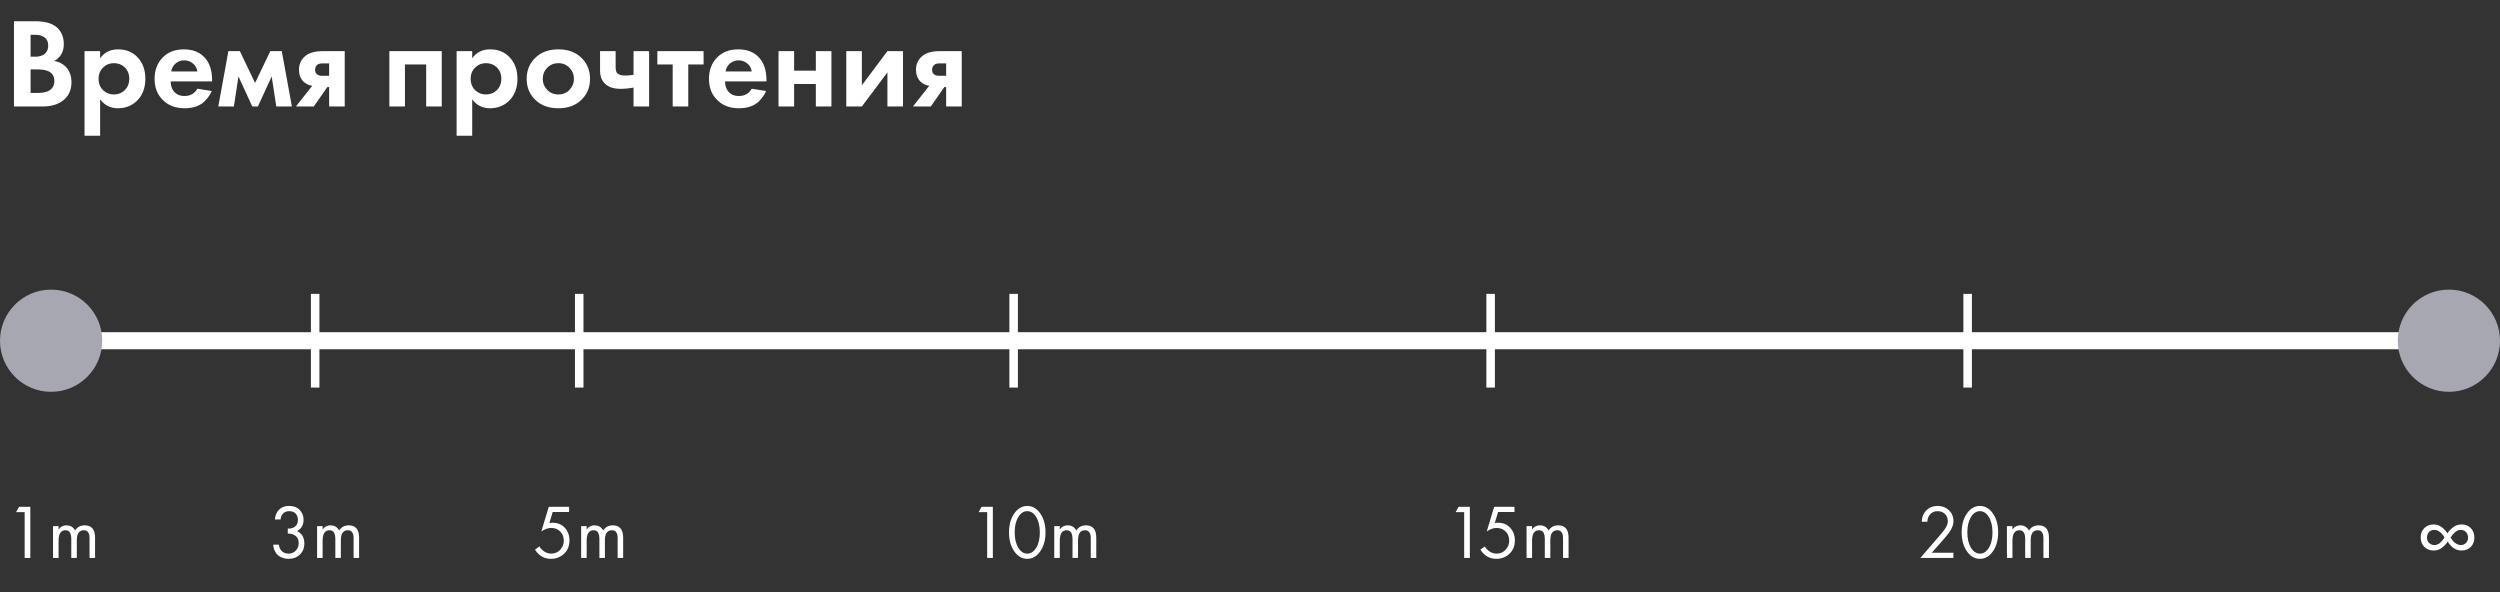 <svg width="587" height="139" viewBox="0 0 587 139" fill="none" xmlns="http://www.w3.org/2000/svg">
<rect x="0" y="0" width="587" height="139" fill="#333333" stroke="none"/>
<path d="M3.28 4.99H8.23C10.41 4.99 12.04 5.41 13.12 6.25C14.36 7.21 14.98 8.59 14.98 10.39C14.98 12.17 14.23 13.48 12.73 14.32C13.75 14.48 14.62 14.9 15.34 15.58C16.3 16.5 16.78 17.75 16.78 19.33C16.78 21.01 16.21 22.36 15.07 23.38C13.85 24.46 12.16 25 10 25H3.28V4.99ZM7.18 8.17V13.3H8.29C8.49 13.3 8.67 13.3 8.83 13.3C9.01 13.28 9.26 13.22 9.58 13.12C9.92 13.02 10.2 12.89 10.42 12.73C10.66 12.55 10.87 12.29 11.05 11.95C11.23 11.59 11.32 11.17 11.32 10.69C11.32 9.83 11.04 9.2 10.48 8.8C9.92 8.38 9.2 8.17 8.32 8.17H7.18ZM7.18 16.3V21.82H8.86C10.02 21.82 10.91 21.64 11.53 21.28C12.35 20.8 12.76 20.03 12.76 18.97C12.76 17.89 12.27 17.13 11.29 16.69C10.73 16.43 9.84 16.3 8.62 16.3H7.18ZM23.509 23.32V31.87H19.849V12.01H23.509V13.69C24.489 12.29 25.899 11.59 27.739 11.59C29.539 11.59 31.019 12.17 32.179 13.33C33.479 14.63 34.129 16.35 34.129 18.49C34.129 20.69 33.449 22.44 32.089 23.74C30.889 24.86 29.419 25.42 27.679 25.42C25.939 25.42 24.549 24.72 23.509 23.32ZM26.749 14.83C25.809 14.83 25.019 15.12 24.379 15.7C23.559 16.4 23.149 17.33 23.149 18.49C23.149 19.67 23.549 20.61 24.349 21.31C25.009 21.89 25.809 22.18 26.749 22.18C27.729 22.18 28.549 21.87 29.209 21.25C29.969 20.55 30.349 19.63 30.349 18.49C30.349 17.37 29.979 16.46 29.239 15.76C28.559 15.14 27.729 14.83 26.749 14.83ZM46.349 20.83L49.709 21.37C49.569 21.73 49.379 22.09 49.139 22.45C48.919 22.79 48.569 23.22 48.089 23.74C47.609 24.24 46.959 24.65 46.139 24.97C45.319 25.27 44.379 25.42 43.319 25.42C41.279 25.42 39.619 24.81 38.339 23.59C36.979 22.31 36.299 20.62 36.299 18.52C36.299 16.44 36.959 14.74 38.279 13.42C39.519 12.2 41.149 11.59 43.169 11.59C45.369 11.59 47.059 12.3 48.239 13.72C49.279 14.96 49.799 16.66 49.799 18.82V19.12H40.079C40.079 20 40.289 20.73 40.709 21.31C41.309 22.13 42.179 22.54 43.319 22.54C44.679 22.54 45.689 21.97 46.349 20.83ZM40.199 16.78H46.349C46.209 15.94 45.839 15.3 45.239 14.86C44.659 14.4 43.999 14.17 43.259 14.17C42.539 14.17 41.879 14.4 41.279 14.86C40.699 15.32 40.339 15.96 40.199 16.78ZM51.253 25L53.623 12.01H56.323L59.893 19.48L63.463 12.01H66.163L68.533 25H64.873L63.793 17.95L60.553 25H59.233L55.993 17.95L54.913 25H51.253ZM69.481 25L73.321 20.14C72.481 20.02 71.781 19.68 71.221 19.12C70.541 18.44 70.201 17.52 70.201 16.36C70.201 15.02 70.721 13.93 71.761 13.09C72.681 12.37 74.021 12.01 75.781 12.01H80.941V25H77.281V20.44H76.861L73.681 25H69.481ZM77.281 17.8V14.89H75.691C75.131 14.89 74.721 15.01 74.461 15.25C74.141 15.55 73.981 15.93 73.981 16.39C73.981 16.87 74.141 17.23 74.461 17.47C74.741 17.69 75.151 17.8 75.691 17.8H77.281ZM91.422 12.01H103.722V25H100.062V15.13H95.082V25H91.422V12.01ZM110.873 23.32V31.87H107.213V12.01H110.873V13.69C111.853 12.29 113.263 11.59 115.103 11.59C116.903 11.59 118.383 12.17 119.543 13.33C120.843 14.63 121.493 16.35 121.493 18.49C121.493 20.69 120.813 22.44 119.453 23.74C118.253 24.86 116.783 25.42 115.043 25.42C113.303 25.42 111.913 24.72 110.873 23.32ZM114.113 14.83C113.173 14.83 112.383 15.12 111.743 15.7C110.923 16.4 110.513 17.33 110.513 18.49C110.513 19.67 110.913 20.61 111.713 21.31C112.373 21.89 113.173 22.18 114.113 22.18C115.093 22.18 115.913 21.87 116.573 21.25C117.333 20.55 117.713 19.63 117.713 18.49C117.713 17.37 117.343 16.46 116.603 15.76C115.923 15.14 115.093 14.83 114.113 14.83ZM125.852 13.42C127.172 12.2 128.922 11.59 131.102 11.59C133.282 11.59 135.032 12.2 136.352 13.42C137.812 14.74 138.542 16.44 138.542 18.52C138.542 20.58 137.812 22.27 136.352 23.59C135.032 24.81 133.282 25.42 131.102 25.42C128.922 25.42 127.172 24.81 125.852 23.59C124.392 22.27 123.662 20.58 123.662 18.52C123.662 16.44 124.392 14.74 125.852 13.42ZM128.492 21.1C129.192 21.82 130.062 22.18 131.102 22.18C132.142 22.18 133.012 21.82 133.712 21.1C134.412 20.38 134.762 19.52 134.762 18.52C134.762 17.5 134.412 16.63 133.712 15.91C133.012 15.19 132.142 14.83 131.102 14.83C130.062 14.83 129.192 15.19 128.492 15.91C127.792 16.63 127.442 17.5 127.442 18.52C127.442 19.52 127.792 20.38 128.492 21.1ZM148.753 25V20.56C147.713 20.76 146.693 20.86 145.693 20.86C144.113 20.86 142.903 20.46 142.063 19.66C141.283 18.92 140.893 17.9 140.893 16.6V12.01H144.553V15.85C144.553 16.51 144.703 16.98 145.003 17.26C145.343 17.58 145.963 17.74 146.863 17.74C147.463 17.74 148.093 17.68 148.753 17.56V12.01H152.413V25H148.753ZM165.204 15.13H161.604V25H157.944V15.13H154.344V12.01H165.204V15.13ZM176.515 20.83L179.875 21.37C179.735 21.73 179.545 22.09 179.305 22.45C179.085 22.79 178.735 23.22 178.255 23.74C177.775 24.24 177.125 24.65 176.305 24.97C175.485 25.27 174.545 25.42 173.485 25.42C171.445 25.42 169.785 24.81 168.505 23.59C167.145 22.31 166.465 20.62 166.465 18.52C166.465 16.44 167.125 14.74 168.445 13.42C169.685 12.2 171.315 11.59 173.335 11.59C175.535 11.59 177.225 12.3 178.405 13.72C179.445 14.96 179.965 16.66 179.965 18.82V19.12H170.245C170.245 20 170.455 20.73 170.875 21.31C171.475 22.13 172.345 22.54 173.485 22.54C174.845 22.54 175.855 21.97 176.515 20.83ZM170.365 16.78H176.515C176.375 15.94 176.005 15.3 175.405 14.86C174.825 14.4 174.165 14.17 173.425 14.17C172.705 14.17 172.045 14.4 171.445 14.86C170.865 15.32 170.505 15.96 170.365 16.78ZM182.799 25V12.01H186.459V16.6H191.559V12.01H195.219V25H191.559V19.72H186.459V25H182.799ZM198.707 12.01H202.367V20.02L208.367 12.01H212.027V25H208.367V16.99L202.367 25H198.707V12.01ZM214.354 25L218.194 20.14C217.354 20.02 216.654 19.68 216.094 19.12C215.414 18.44 215.074 17.52 215.074 16.36C215.074 15.02 215.594 13.93 216.634 13.09C217.554 12.37 218.894 12.01 220.654 12.01H225.814V25H222.154V20.44H221.734L218.554 25H214.354ZM222.154 17.8V14.89H220.564C220.004 14.89 219.594 15.01 219.334 15.25C219.014 15.55 218.854 15.93 218.854 16.39C218.854 16.87 219.014 17.23 219.334 17.47C219.614 17.69 220.024 17.8 220.564 17.8H222.154Z" fill="white"/>
<rect x="2" y="78" width="579" height="4" rx="2" fill="white"/>
<path d="M5.788 131V120.254H3.772L4.474 118.994H7.12V131H5.788ZM12.454 131V123.53H13.751V124.322C14.194 123.674 14.812 123.35 15.604 123.35C16.505 123.35 17.183 123.752 17.639 124.556C18.154 123.752 18.904 123.35 19.889 123.35C21.509 123.35 22.319 124.322 22.319 126.266V131H21.023V126.464C21.023 126.104 20.998 125.804 20.951 125.564C20.915 125.312 20.788 125.072 20.573 124.844C20.369 124.616 20.075 124.502 19.691 124.502C18.587 124.502 18.035 125.282 18.035 126.842V131H16.738V126.572C16.738 125.192 16.288 124.502 15.389 124.502C14.296 124.502 13.751 125.312 13.751 126.932V131H12.454Z" fill="white"/>
<path d="M65.88 121.964H64.548C64.584 121.328 64.77 120.74 65.106 120.2C65.706 119.264 66.636 118.796 67.896 118.796C68.964 118.796 69.792 119.114 70.38 119.75C70.98 120.386 71.28 121.148 71.28 122.036C71.28 123.296 70.764 124.184 69.732 124.7C69.888 124.76 70.038 124.844 70.182 124.952C70.338 125.048 70.524 125.204 70.74 125.42C70.956 125.636 71.13 125.936 71.262 126.32C71.394 126.692 71.46 127.118 71.46 127.598C71.46 128.69 71.106 129.566 70.398 130.226C69.702 130.886 68.826 131.216 67.77 131.216C67.062 131.216 66.402 131.054 65.79 130.73C65.178 130.394 64.722 129.866 64.422 129.146C64.266 128.762 64.176 128.342 64.152 127.886H65.484C65.544 128.378 65.688 128.78 65.916 129.092C66.324 129.692 66.942 129.992 67.77 129.992C68.43 129.992 68.988 129.758 69.444 129.29C69.9 128.81 70.128 128.234 70.128 127.562C70.128 126.578 69.732 125.906 68.94 125.546C68.544 125.354 68.088 125.27 67.572 125.294V124.106C68.088 124.142 68.544 124.058 68.94 123.854C69.612 123.506 69.948 122.912 69.948 122.072C69.948 121.484 69.78 120.998 69.444 120.614C69.108 120.218 68.592 120.02 67.896 120.02C67.224 120.02 66.708 120.248 66.348 120.704C66.072 121.064 65.916 121.484 65.88 121.964ZM74.454 131V123.53H75.751V124.322C76.195 123.674 76.812 123.35 77.605 123.35C78.504 123.35 79.183 123.752 79.638 124.556C80.154 123.752 80.904 123.35 81.888 123.35C83.508 123.35 84.319 124.322 84.319 126.266V131H83.022V126.464C83.022 126.104 82.999 125.804 82.951 125.564C82.915 125.312 82.788 125.072 82.573 124.844C82.368 124.616 82.075 124.502 81.691 124.502C80.587 124.502 80.034 125.282 80.034 126.842V131H78.739V126.572C78.739 125.192 78.288 124.502 77.388 124.502C76.296 124.502 75.751 125.312 75.751 126.932V131H74.454Z" fill="white"/>
<path d="M133.622 118.994V120.218H129.77L128.996 122.81C129.2 122.762 129.452 122.738 129.752 122.738C130.94 122.738 131.894 123.134 132.614 123.926C133.346 124.718 133.712 125.708 133.712 126.896C133.712 128.192 133.286 129.236 132.434 130.028C131.594 130.82 130.562 131.216 129.338 131.216C128.306 131.216 127.412 130.904 126.656 130.28C126.224 129.908 125.876 129.5 125.612 129.056L126.674 128.3C126.854 128.66 127.124 128.984 127.484 129.272C128.072 129.752 128.72 129.992 129.428 129.992C130.268 129.992 130.97 129.692 131.534 129.092C132.098 128.492 132.38 127.766 132.38 126.914C132.38 126.05 132.098 125.342 131.534 124.79C130.982 124.238 130.28 123.962 129.428 123.962C128.672 123.962 127.898 124.238 127.106 124.79L128.852 118.994H133.622ZM136.454 131V123.53H137.75V124.322C138.194 123.674 138.812 123.35 139.604 123.35C140.504 123.35 141.182 123.752 141.638 124.556C142.154 123.752 142.904 123.35 143.888 123.35C145.508 123.35 146.318 124.322 146.318 126.266V131H145.022V126.464C145.022 126.104 144.998 125.804 144.95 125.564C144.914 125.312 144.788 125.072 144.572 124.844C144.368 124.616 144.074 124.502 143.69 124.502C142.586 124.502 142.034 125.282 142.034 126.842V131H140.738V126.572C140.738 125.192 140.288 124.502 139.388 124.502C138.296 124.502 137.75 125.312 137.75 126.932V131H136.454Z" fill="white"/>
<path d="M231.788 131V120.254H229.772L230.474 118.994H233.12V131H231.788ZM244.278 129.416C243.45 130.616 242.424 131.216 241.2 131.216C239.976 131.216 238.95 130.616 238.122 129.416C237.318 128.252 236.916 126.782 236.916 125.006C236.916 123.23 237.318 121.76 238.122 120.596C238.95 119.396 239.976 118.796 241.2 118.796C242.424 118.796 243.45 119.396 244.278 120.596C245.082 121.76 245.484 123.23 245.484 125.006C245.484 126.782 245.082 128.252 244.278 129.416ZM243.27 121.352C242.718 120.464 242.028 120.02 241.2 120.02C240.372 120.02 239.682 120.464 239.13 121.352C238.542 122.288 238.248 123.506 238.248 125.006C238.248 126.506 238.542 127.724 239.13 128.66C239.682 129.548 240.372 129.992 241.2 129.992C242.028 129.992 242.718 129.548 243.27 128.66C243.858 127.724 244.152 126.506 244.152 125.006C244.152 123.506 243.858 122.288 243.27 121.352ZM247.542 131V123.53H248.838V124.322C249.282 123.674 249.9 123.35 250.692 123.35C251.592 123.35 252.27 123.752 252.726 124.556C253.242 123.752 253.992 123.35 254.976 123.35C256.596 123.35 257.406 124.322 257.406 126.266V131H256.11V126.464C256.11 126.104 256.086 125.804 256.038 125.564C256.002 125.312 255.876 125.072 255.66 124.844C255.456 124.616 255.162 124.502 254.778 124.502C253.674 124.502 253.122 125.282 253.122 126.842V131H251.826V126.572C251.826 125.192 251.376 124.502 250.476 124.502C249.384 124.502 248.838 125.312 248.838 126.932V131H247.542Z" fill="white"/>
<path d="M343.788 131V120.254H341.772L342.474 118.994H345.12V131H343.788ZM355.602 118.994V120.218H351.75L350.976 122.81C351.18 122.762 351.432 122.738 351.732 122.738C352.92 122.738 353.874 123.134 354.594 123.926C355.326 124.718 355.692 125.708 355.692 126.896C355.692 128.192 355.266 129.236 354.414 130.028C353.574 130.82 352.542 131.216 351.318 131.216C350.286 131.216 349.392 130.904 348.636 130.28C348.204 129.908 347.856 129.5 347.592 129.056L348.654 128.3C348.834 128.66 349.104 128.984 349.464 129.272C350.052 129.752 350.7 129.992 351.408 129.992C352.248 129.992 352.95 129.692 353.514 129.092C354.078 128.492 354.36 127.766 354.36 126.914C354.36 126.05 354.078 125.342 353.514 124.79C352.962 124.238 352.26 123.962 351.408 123.962C350.652 123.962 349.878 124.238 349.086 124.79L350.832 118.994H355.602ZM358.435 131V123.53H359.731V124.322C360.175 123.674 360.793 123.35 361.585 123.35C362.485 123.35 363.163 123.752 363.619 124.556C364.135 123.752 364.885 123.35 365.869 123.35C367.489 123.35 368.299 124.322 368.299 126.266V131H367.003V126.464C367.003 126.104 366.979 125.804 366.931 125.564C366.895 125.312 366.769 125.072 366.553 124.844C366.349 124.616 366.055 124.502 365.671 124.502C364.567 124.502 364.015 125.282 364.015 126.842V131H362.719V126.572C362.719 125.192 362.269 124.502 361.369 124.502C360.277 124.502 359.731 125.312 359.731 126.932V131H358.435Z" fill="white"/>
<path d="M458.658 131H450.9L455.274 125.942C456.018 125.066 456.486 124.484 456.678 124.196C457.122 123.56 457.344 122.948 457.344 122.36C457.344 121.676 457.122 121.118 456.678 120.686C456.234 120.242 455.658 120.02 454.95 120.02C454.086 120.02 453.42 120.374 452.952 121.082C452.7 121.466 452.568 121.94 452.556 122.504H451.224C451.272 121.484 451.572 120.656 452.124 120.02C452.844 119.204 453.792 118.796 454.968 118.796C456.036 118.796 456.918 119.138 457.614 119.822C458.322 120.494 458.676 121.346 458.676 122.378C458.676 123.182 458.358 124.04 457.722 124.952C457.398 125.396 456.852 126.062 456.084 126.95L453.582 129.776H458.658V131ZM467.963 129.416C467.135 130.616 466.109 131.216 464.885 131.216C463.661 131.216 462.635 130.616 461.807 129.416C461.003 128.252 460.601 126.782 460.601 125.006C460.601 123.23 461.003 121.76 461.807 120.596C462.635 119.396 463.661 118.796 464.885 118.796C466.109 118.796 467.135 119.396 467.963 120.596C468.767 121.76 469.169 123.23 469.169 125.006C469.169 126.782 468.767 128.252 467.963 129.416ZM466.955 121.352C466.403 120.464 465.713 120.02 464.885 120.02C464.057 120.02 463.367 120.464 462.815 121.352C462.227 122.288 461.933 123.506 461.933 125.006C461.933 126.506 462.227 127.724 462.815 128.66C463.367 129.548 464.057 129.992 464.885 129.992C465.713 129.992 466.403 129.548 466.955 128.66C467.543 127.724 467.837 126.506 467.837 125.006C467.837 123.506 467.543 122.288 466.955 121.352ZM471.228 131V123.53H472.524V124.322C472.968 123.674 473.586 123.35 474.378 123.35C475.278 123.35 475.956 123.752 476.412 124.556C476.928 123.752 477.678 123.35 478.662 123.35C480.282 123.35 481.092 124.322 481.092 126.266V131H479.796V126.464C479.796 126.104 479.772 125.804 479.724 125.564C479.688 125.312 479.562 125.072 479.346 124.844C479.142 124.616 478.848 124.502 478.464 124.502C477.36 124.502 476.808 125.282 476.808 126.842V131H475.512V126.572C475.512 125.192 475.062 124.502 474.162 124.502C473.07 124.502 472.524 125.312 472.524 126.932V131H471.228Z" fill="white"/>
<path d="M574.72 127.16C574.373 127.72 573.913 128.213 573.34 128.64C572.78 129.053 572.14 129.26 571.42 129.26C570.527 129.26 569.793 128.973 569.22 128.4C568.66 127.827 568.38 127.087 568.38 126.18C568.38 125.3 568.66 124.573 569.22 124C569.793 123.427 570.527 123.14 571.42 123.14C572.1 123.14 572.72 123.347 573.28 123.76C573.84 124.16 574.3 124.653 574.66 125.24C575.007 124.68 575.46 124.193 576.02 123.78C576.58 123.353 577.233 123.14 577.98 123.14C578.86 123.14 579.58 123.427 580.14 124C580.7 124.573 580.98 125.313 580.98 126.22C580.98 127.113 580.7 127.847 580.14 128.42C579.58 128.98 578.86 129.26 577.98 129.26C577.247 129.26 576.6 129.053 576.04 128.64C575.48 128.213 575.04 127.72 574.72 127.16ZM577.78 124.42C577.287 124.42 576.833 124.607 576.42 124.98C576.007 125.34 575.667 125.747 575.4 126.2C575.667 126.707 576.02 127.133 576.46 127.48C576.913 127.813 577.36 127.98 577.8 127.98C578.267 127.98 578.667 127.82 579 127.5C579.333 127.167 579.5 126.733 579.5 126.2C579.5 125.707 579.34 125.287 579.02 124.94C578.7 124.593 578.287 124.42 577.78 124.42ZM571.58 127.98C572.087 127.98 572.547 127.8 572.96 127.44C573.373 127.067 573.707 126.653 573.96 126.2C573.707 125.707 573.36 125.287 572.92 124.94C572.493 124.593 572.04 124.42 571.56 124.42C571.053 124.42 570.64 124.593 570.32 124.94C570.013 125.287 569.86 125.713 569.86 126.22C569.86 126.78 570.033 127.213 570.38 127.52C570.74 127.827 571.14 127.98 571.58 127.98Z" fill="white"/>
<circle cx="12" cy="80" r="12" fill="#A6A7B0"/>
<circle cx="575" cy="80" r="12" fill="#A6A7B0"/>
<rect x="73" y="69" width="2" height="22" fill="white"/>
<rect x="135" y="69" width="2" height="22" fill="white"/>
<rect x="237" y="69" width="2" height="22" fill="white"/>
<rect x="349" y="69" width="2" height="22" fill="white"/>
<rect x="461" y="69" width="2" height="22" fill="white"/>
</svg>
